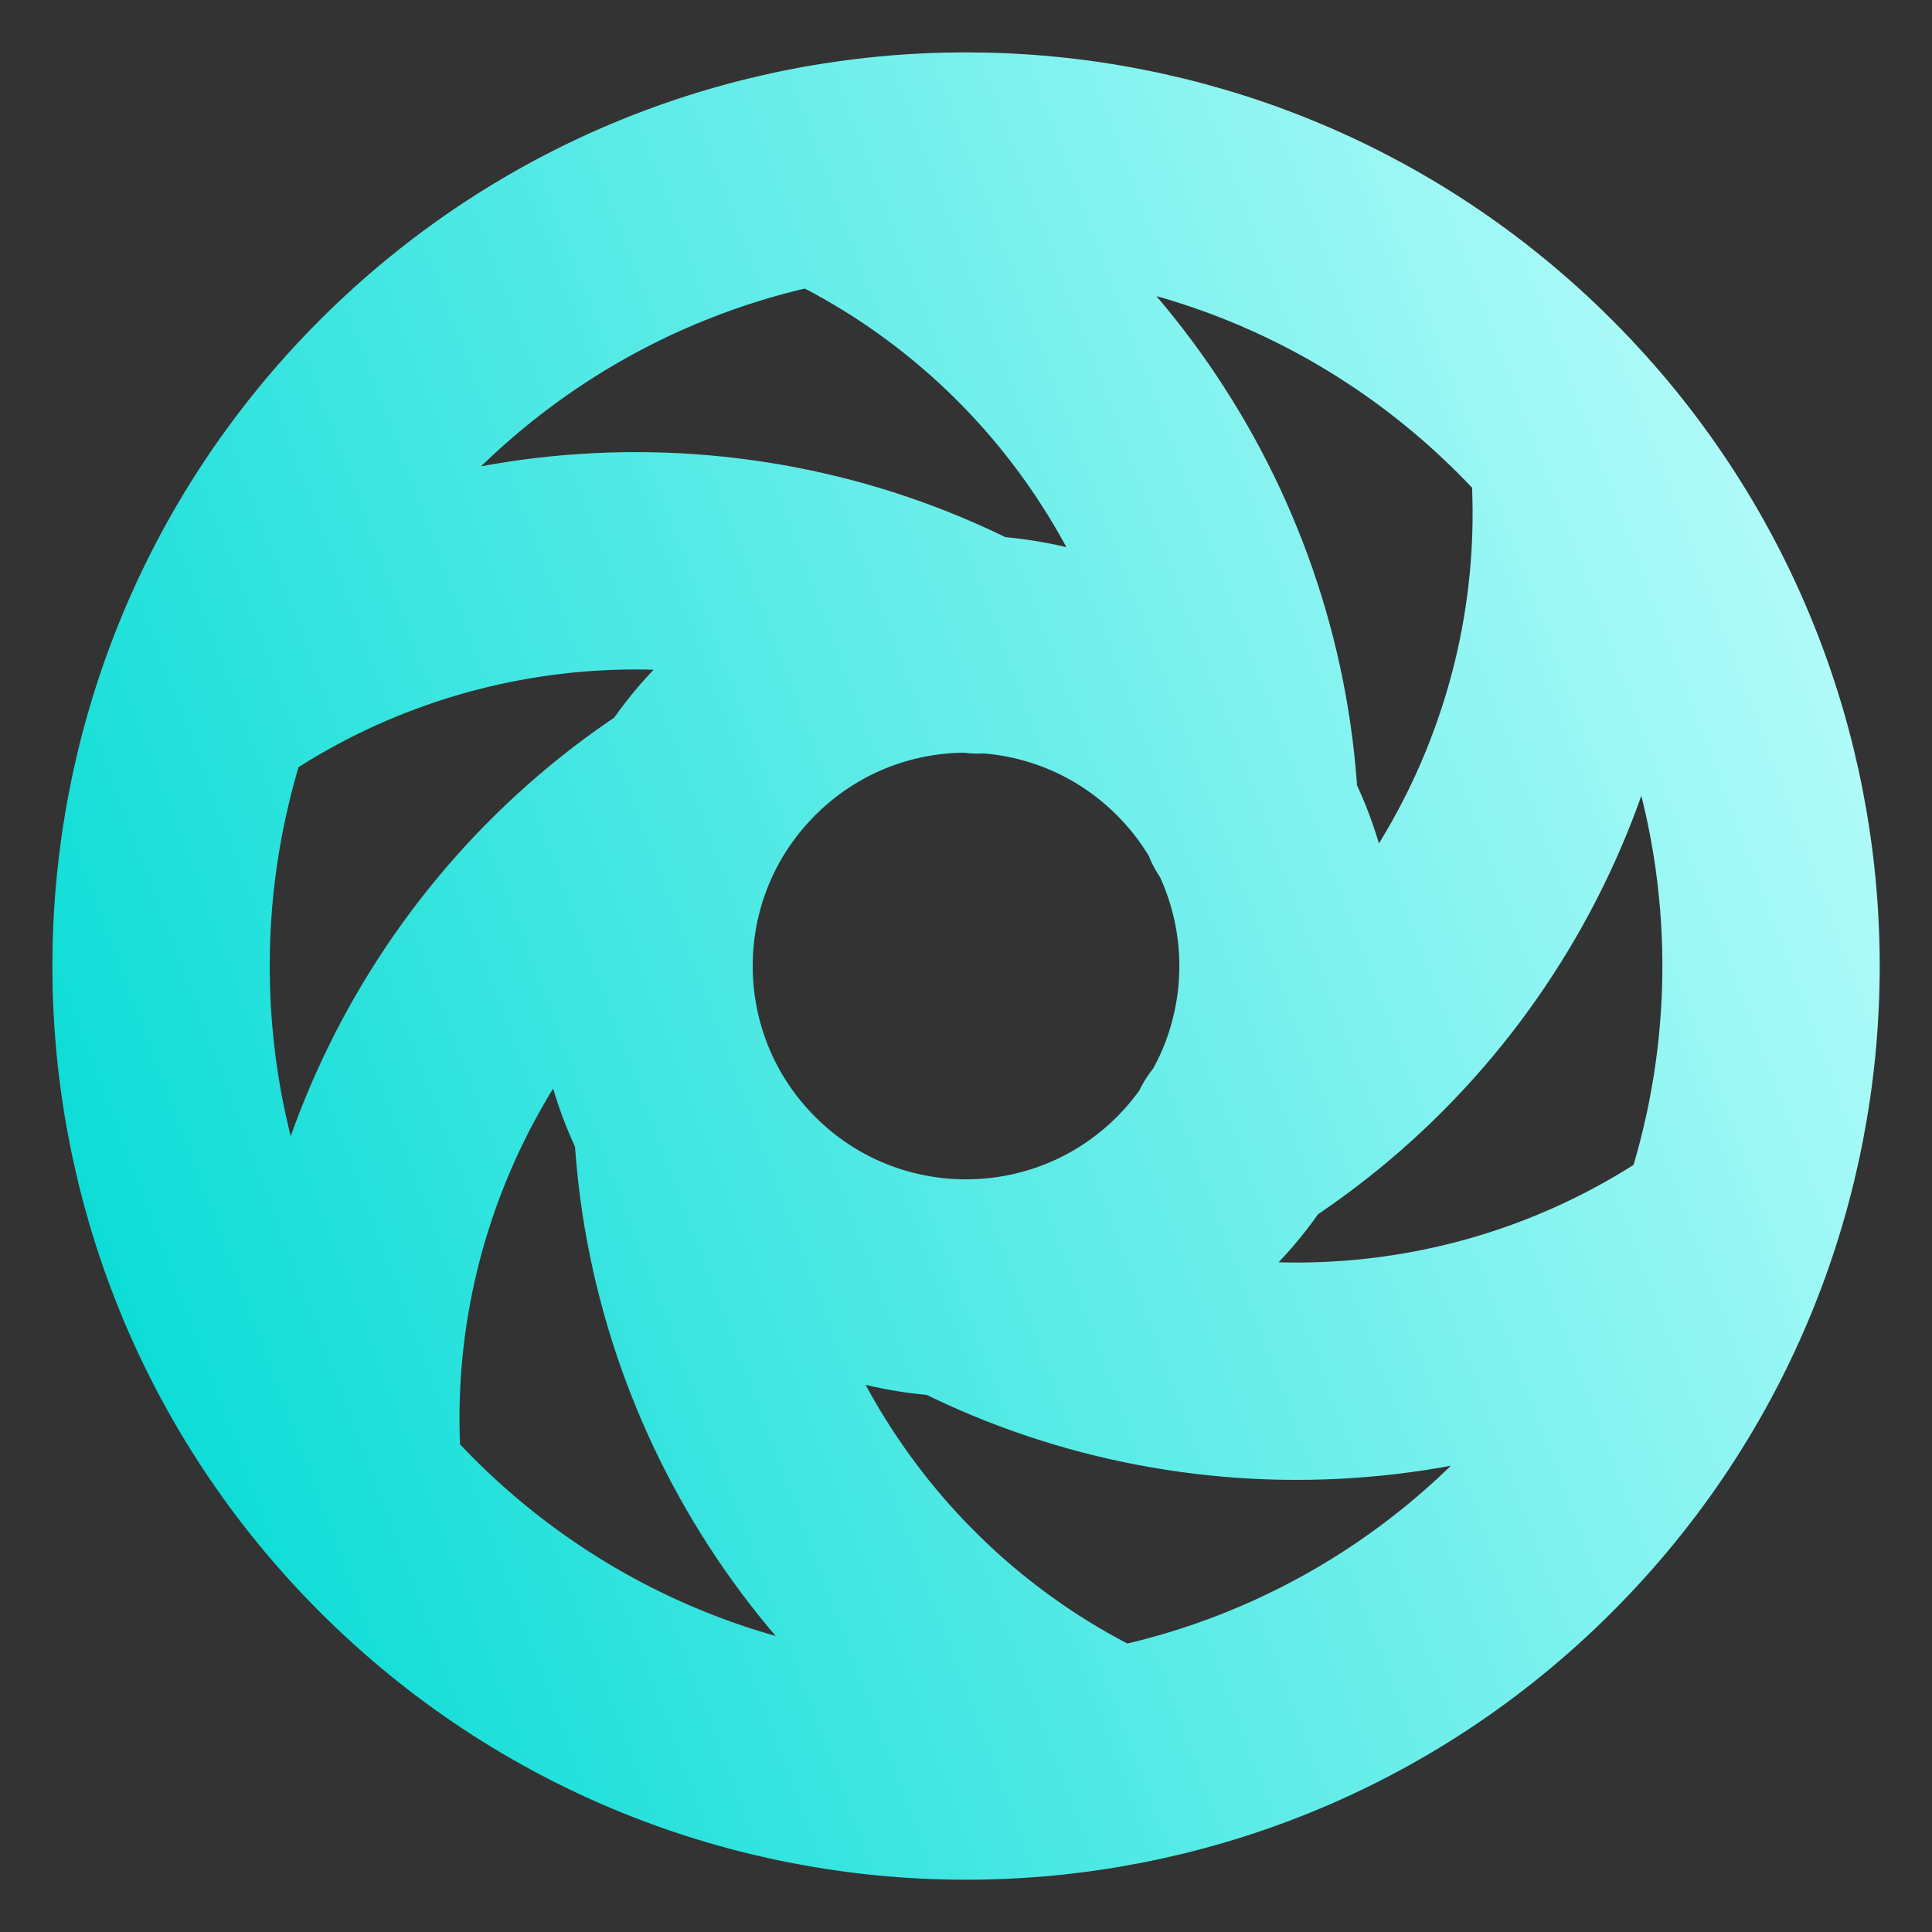 <svg width="16" height="16" viewBox="0 0 16 16" fill="none" xmlns="http://www.w3.org/2000/svg">
<rect x="0" y="0" width="16" height="16" fill="#333333" stroke="none"/>
<path d="M14.277 10.228C12.395 11.566 9.926 11.715 7.918 10.667M1.723 5.773C3.61 4.431 6.086 4.284 8.097 5.341M10.249 9.416C12.174 8.204 13.288 5.983 13.068 3.675M5.721 6.603C3.815 7.82 2.713 10.029 2.933 12.325M10.351 6.758C10.263 4.486 8.897 2.411 6.788 1.448M5.651 9.284C5.754 11.54 7.116 13.595 9.212 14.552M12.714 3.286C15.318 5.89 15.318 10.111 12.714 12.714C10.111 15.318 5.89 15.318 3.286 12.714C0.683 10.111 0.683 5.89 3.286 3.286C5.89 0.683 10.111 0.683 12.714 3.286ZM9.886 6.115C10.927 7.156 10.927 8.844 9.886 9.886C8.844 10.927 7.156 10.927 6.115 9.886C5.073 8.844 5.073 7.156 6.115 6.115C7.156 5.073 8.844 5.073 9.886 6.115Z" stroke="url(#paint0_linear_600_153)" stroke-width="1.8" stroke-linecap="round" stroke-linejoin="round"/>
<defs>
<linearGradient id="paint0_linear_600_153" x1="2.167" y1="14.676" x2="17.071" y2="9.087" gradientUnits="userSpaceOnUse">
<stop stop-color="#0BDCD6"/>
<stop offset="1" stop-color="#B5FCFA"/>
</linearGradient>
</defs>
</svg>
